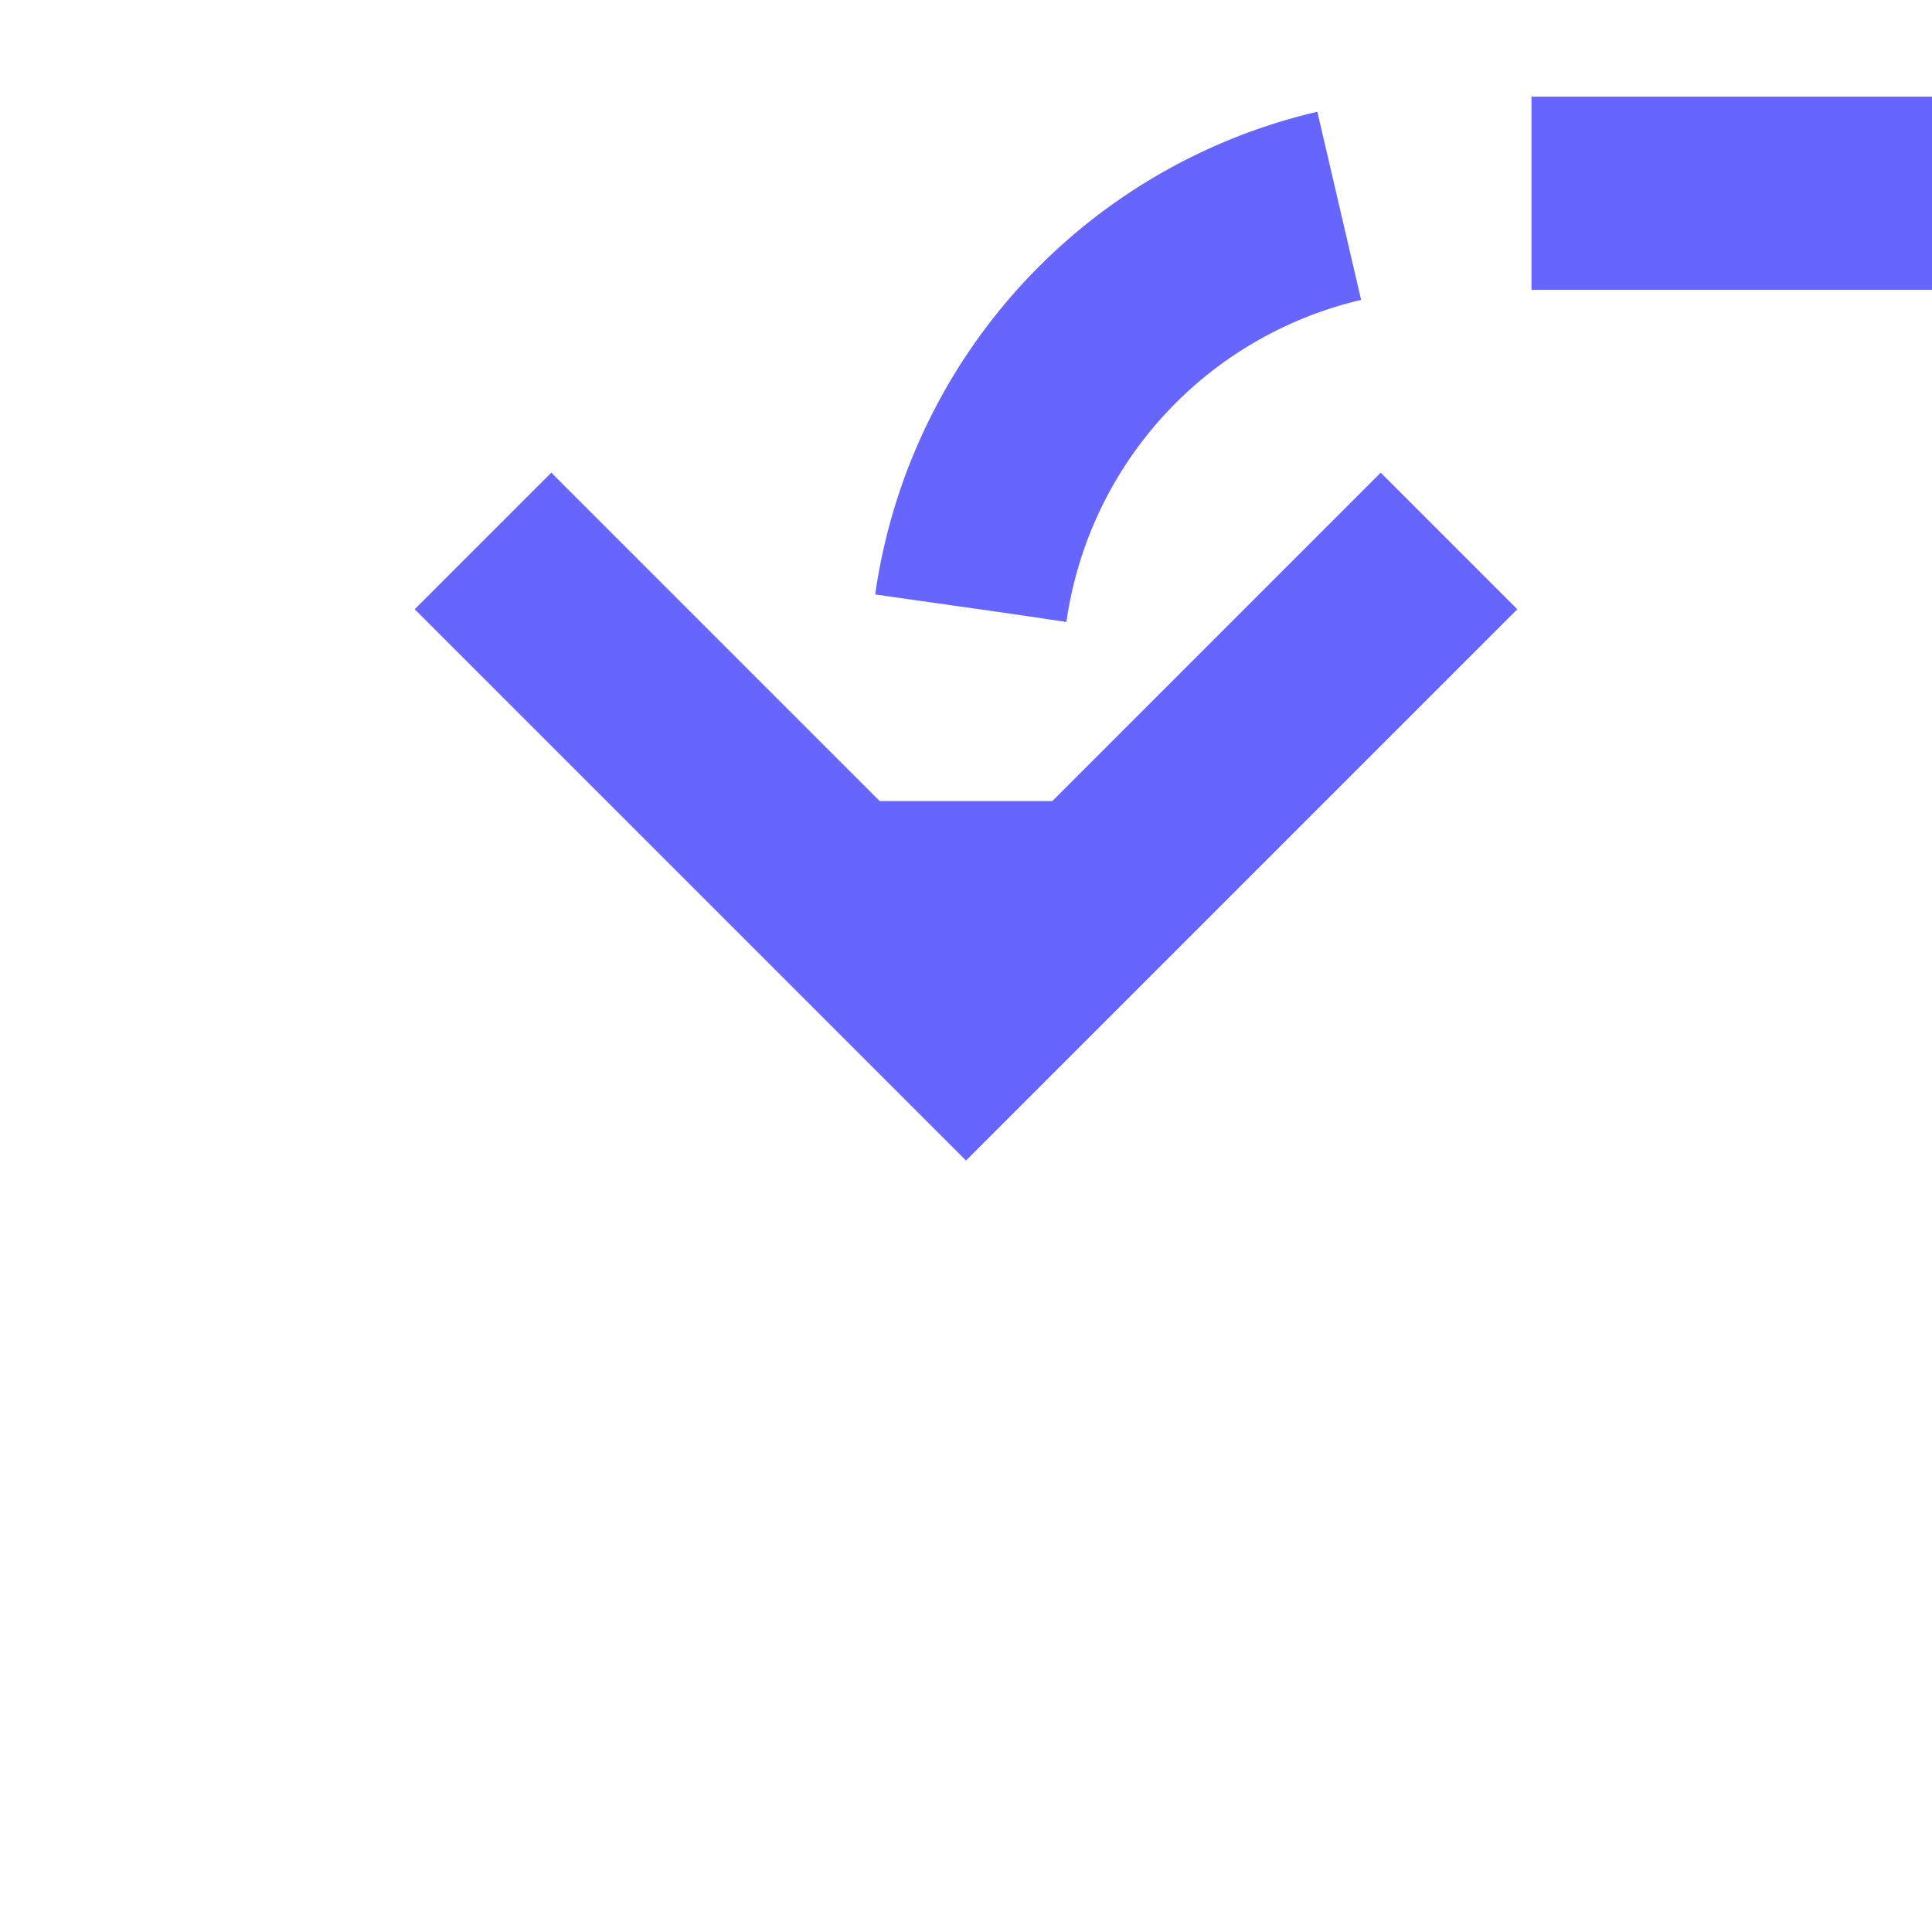 ﻿<?xml version="1.0" encoding="utf-8"?>
<svg version="1.1" xmlns:xlink="http://www.w3.org/1999/xlink" width="20px" height="20px" preserveAspectRatio="xMinYMid meet" viewBox="838 809  20 18" xmlns="http://www.w3.org/2000/svg">
  <path d="M 899 719  L 899 805  A 5 5 0 0 1 894 810 L 853 810  A 5 5 0 0 0 848 815 L 848 818  " stroke-width="2" stroke-dasharray="6,2" stroke="#6666ff" fill="none" />
  <path d="M 852.293 812.893  L 848 817.186  L 843.707 812.893  L 842.293 814.307  L 847.293 819.307  L 848 820.014  L 848.707 819.307  L 853.707 814.307  L 852.293 812.893  Z " fill-rule="nonzero" fill="#6666ff" stroke="none" />
</svg>